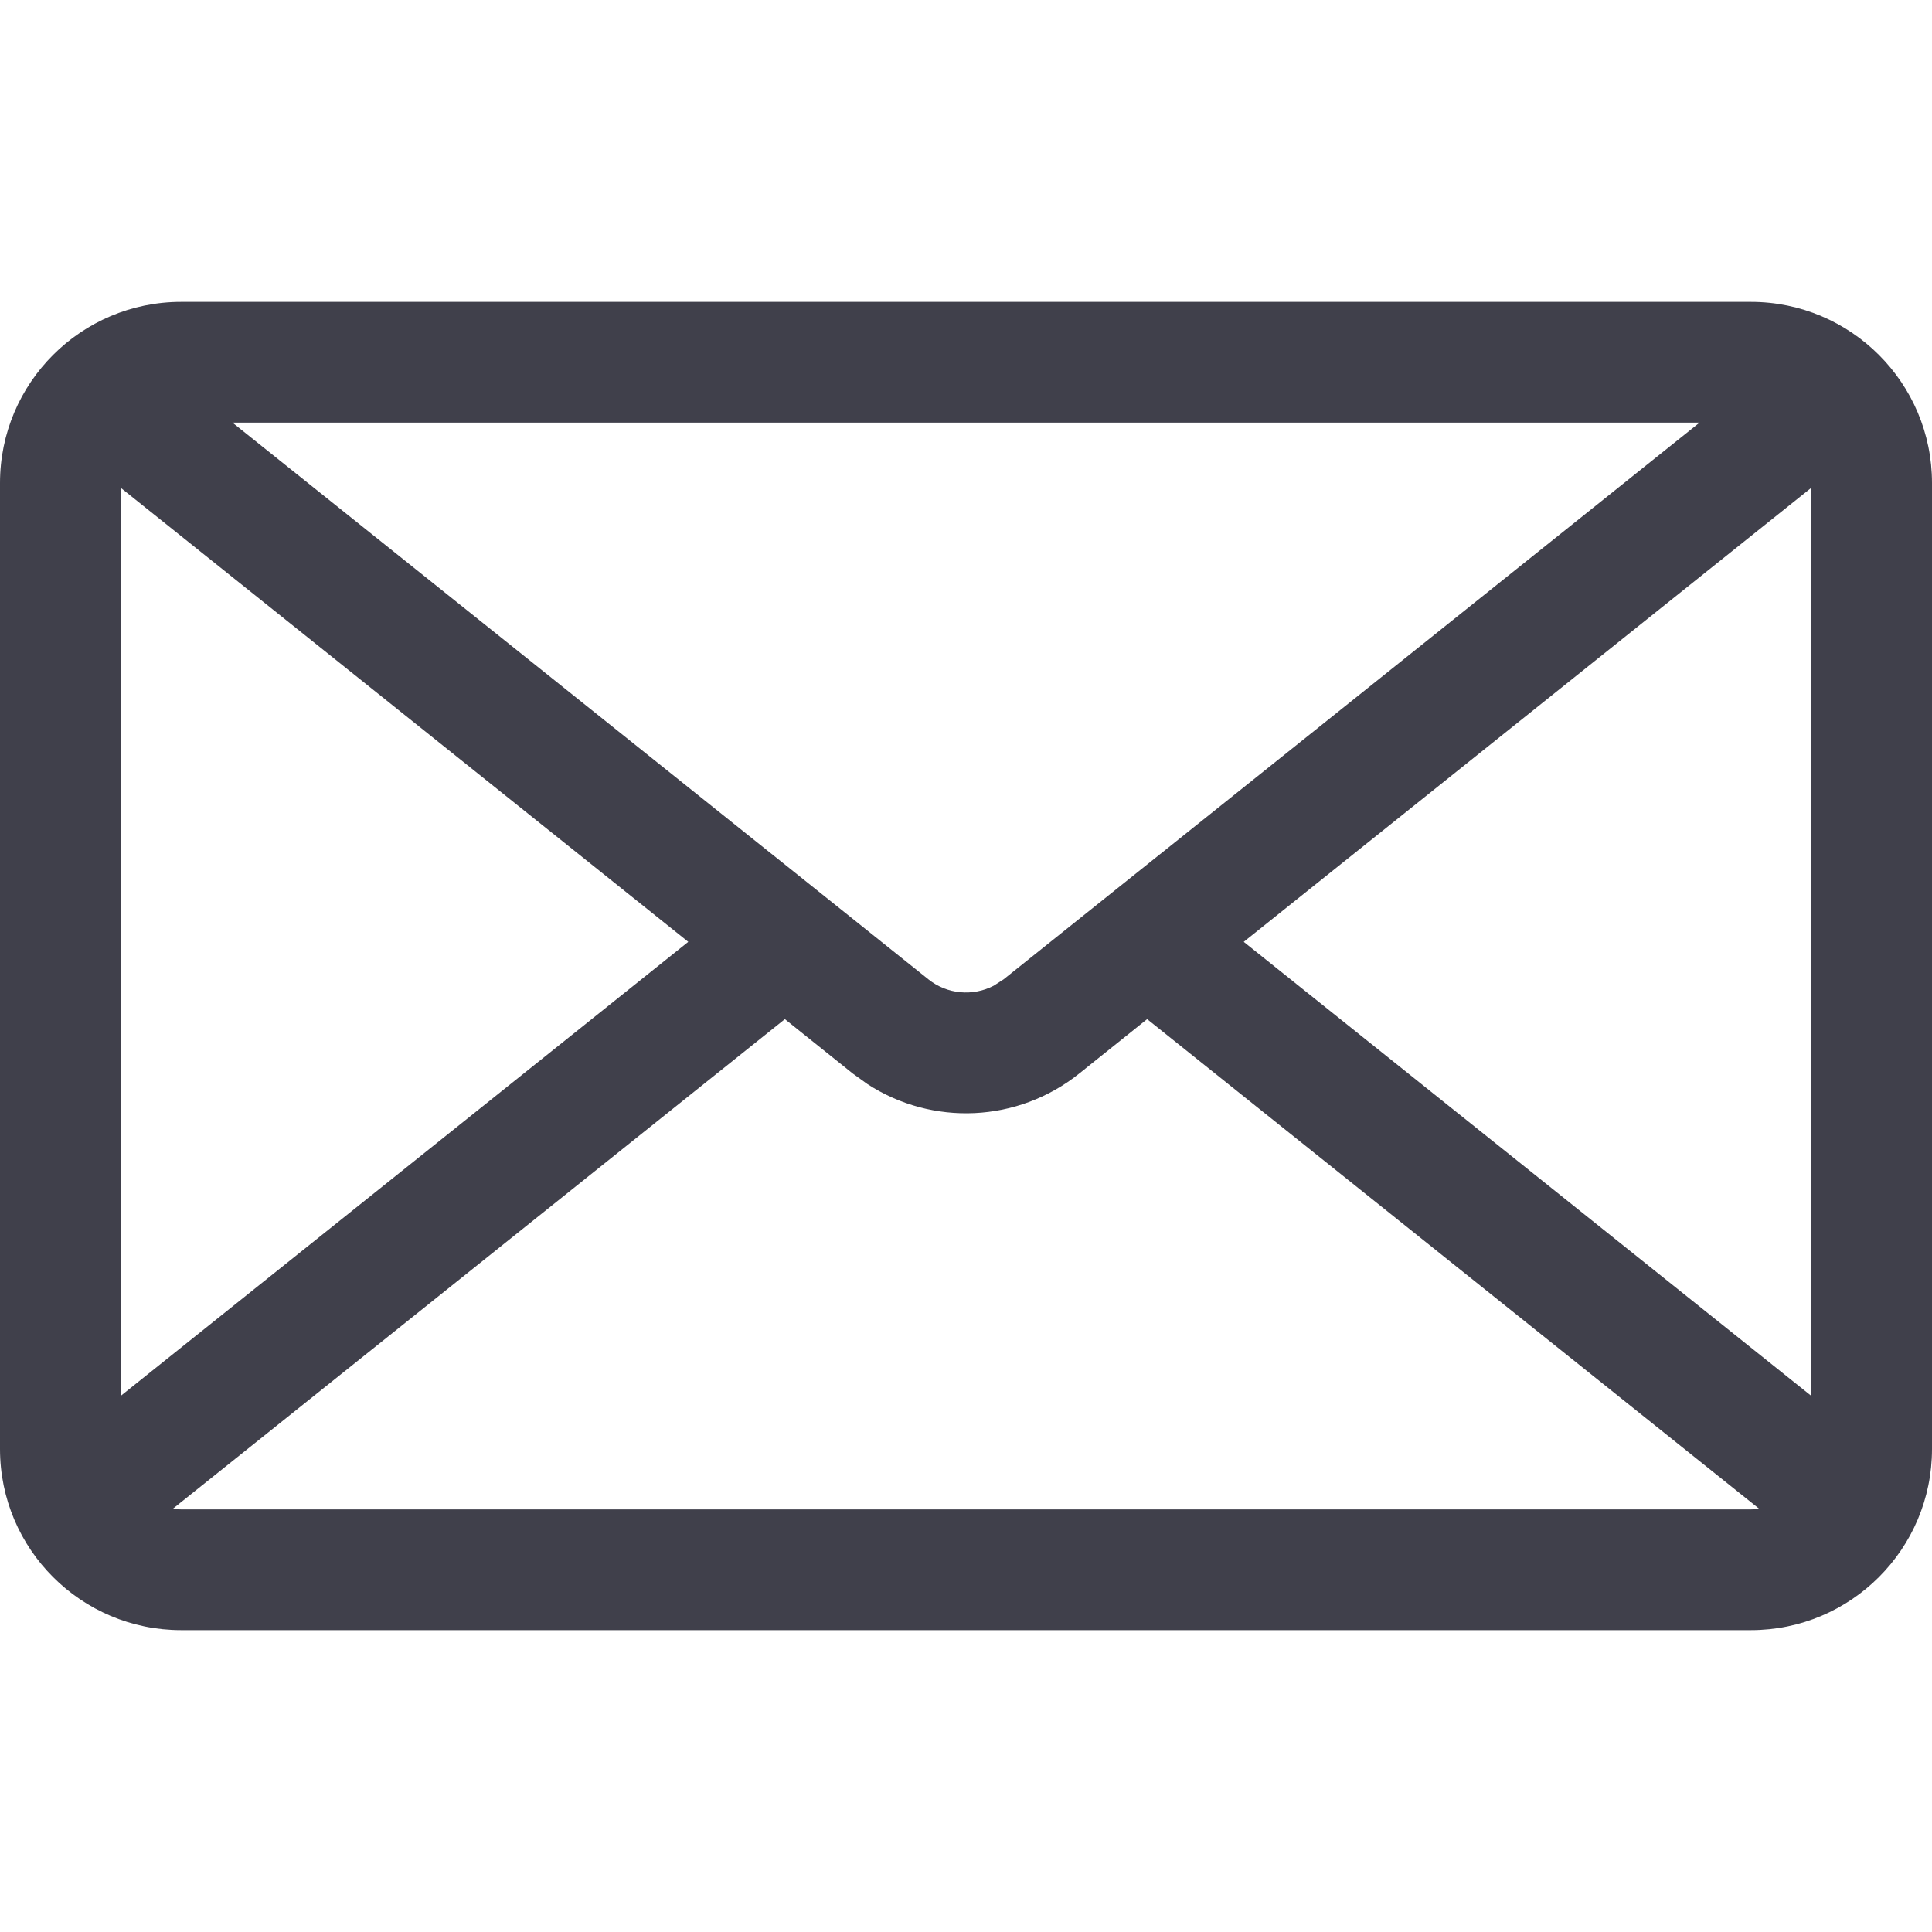 <svg width="16" height="16" viewBox="0 0 16 16" fill="none" xmlns="http://www.w3.org/2000/svg">
<path fill-rule="evenodd" clip-rule="evenodd" d="M1.5 2.5H14.5C15.328 2.5 16 3.172 16 4V12C16 12.828 15.328 13.5 14.5 13.5H1.5C0.672 13.5 0 12.828 0 12V4C0 3.172 0.672 2.5 1.5 2.5ZM1.925 3.5H14.075L8.312 8.11L8.23 8.163C8.057 8.253 7.844 8.235 7.688 8.11L1.925 3.5ZM1 11.56V4.04L5.7 7.8L1 11.56ZM1.431 12.495C1.454 12.498 1.477 12.5 1.5 12.5H14.5C14.523 12.5 14.546 12.498 14.569 12.495L9.5 8.44L8.937 8.891C8.428 9.298 7.721 9.327 7.184 8.978L7.063 8.891L6.5 8.44L1.431 12.495ZM10.3 7.8L15 11.56V4.04L10.3 7.8Z" fill="#40404B"/>
</svg>
